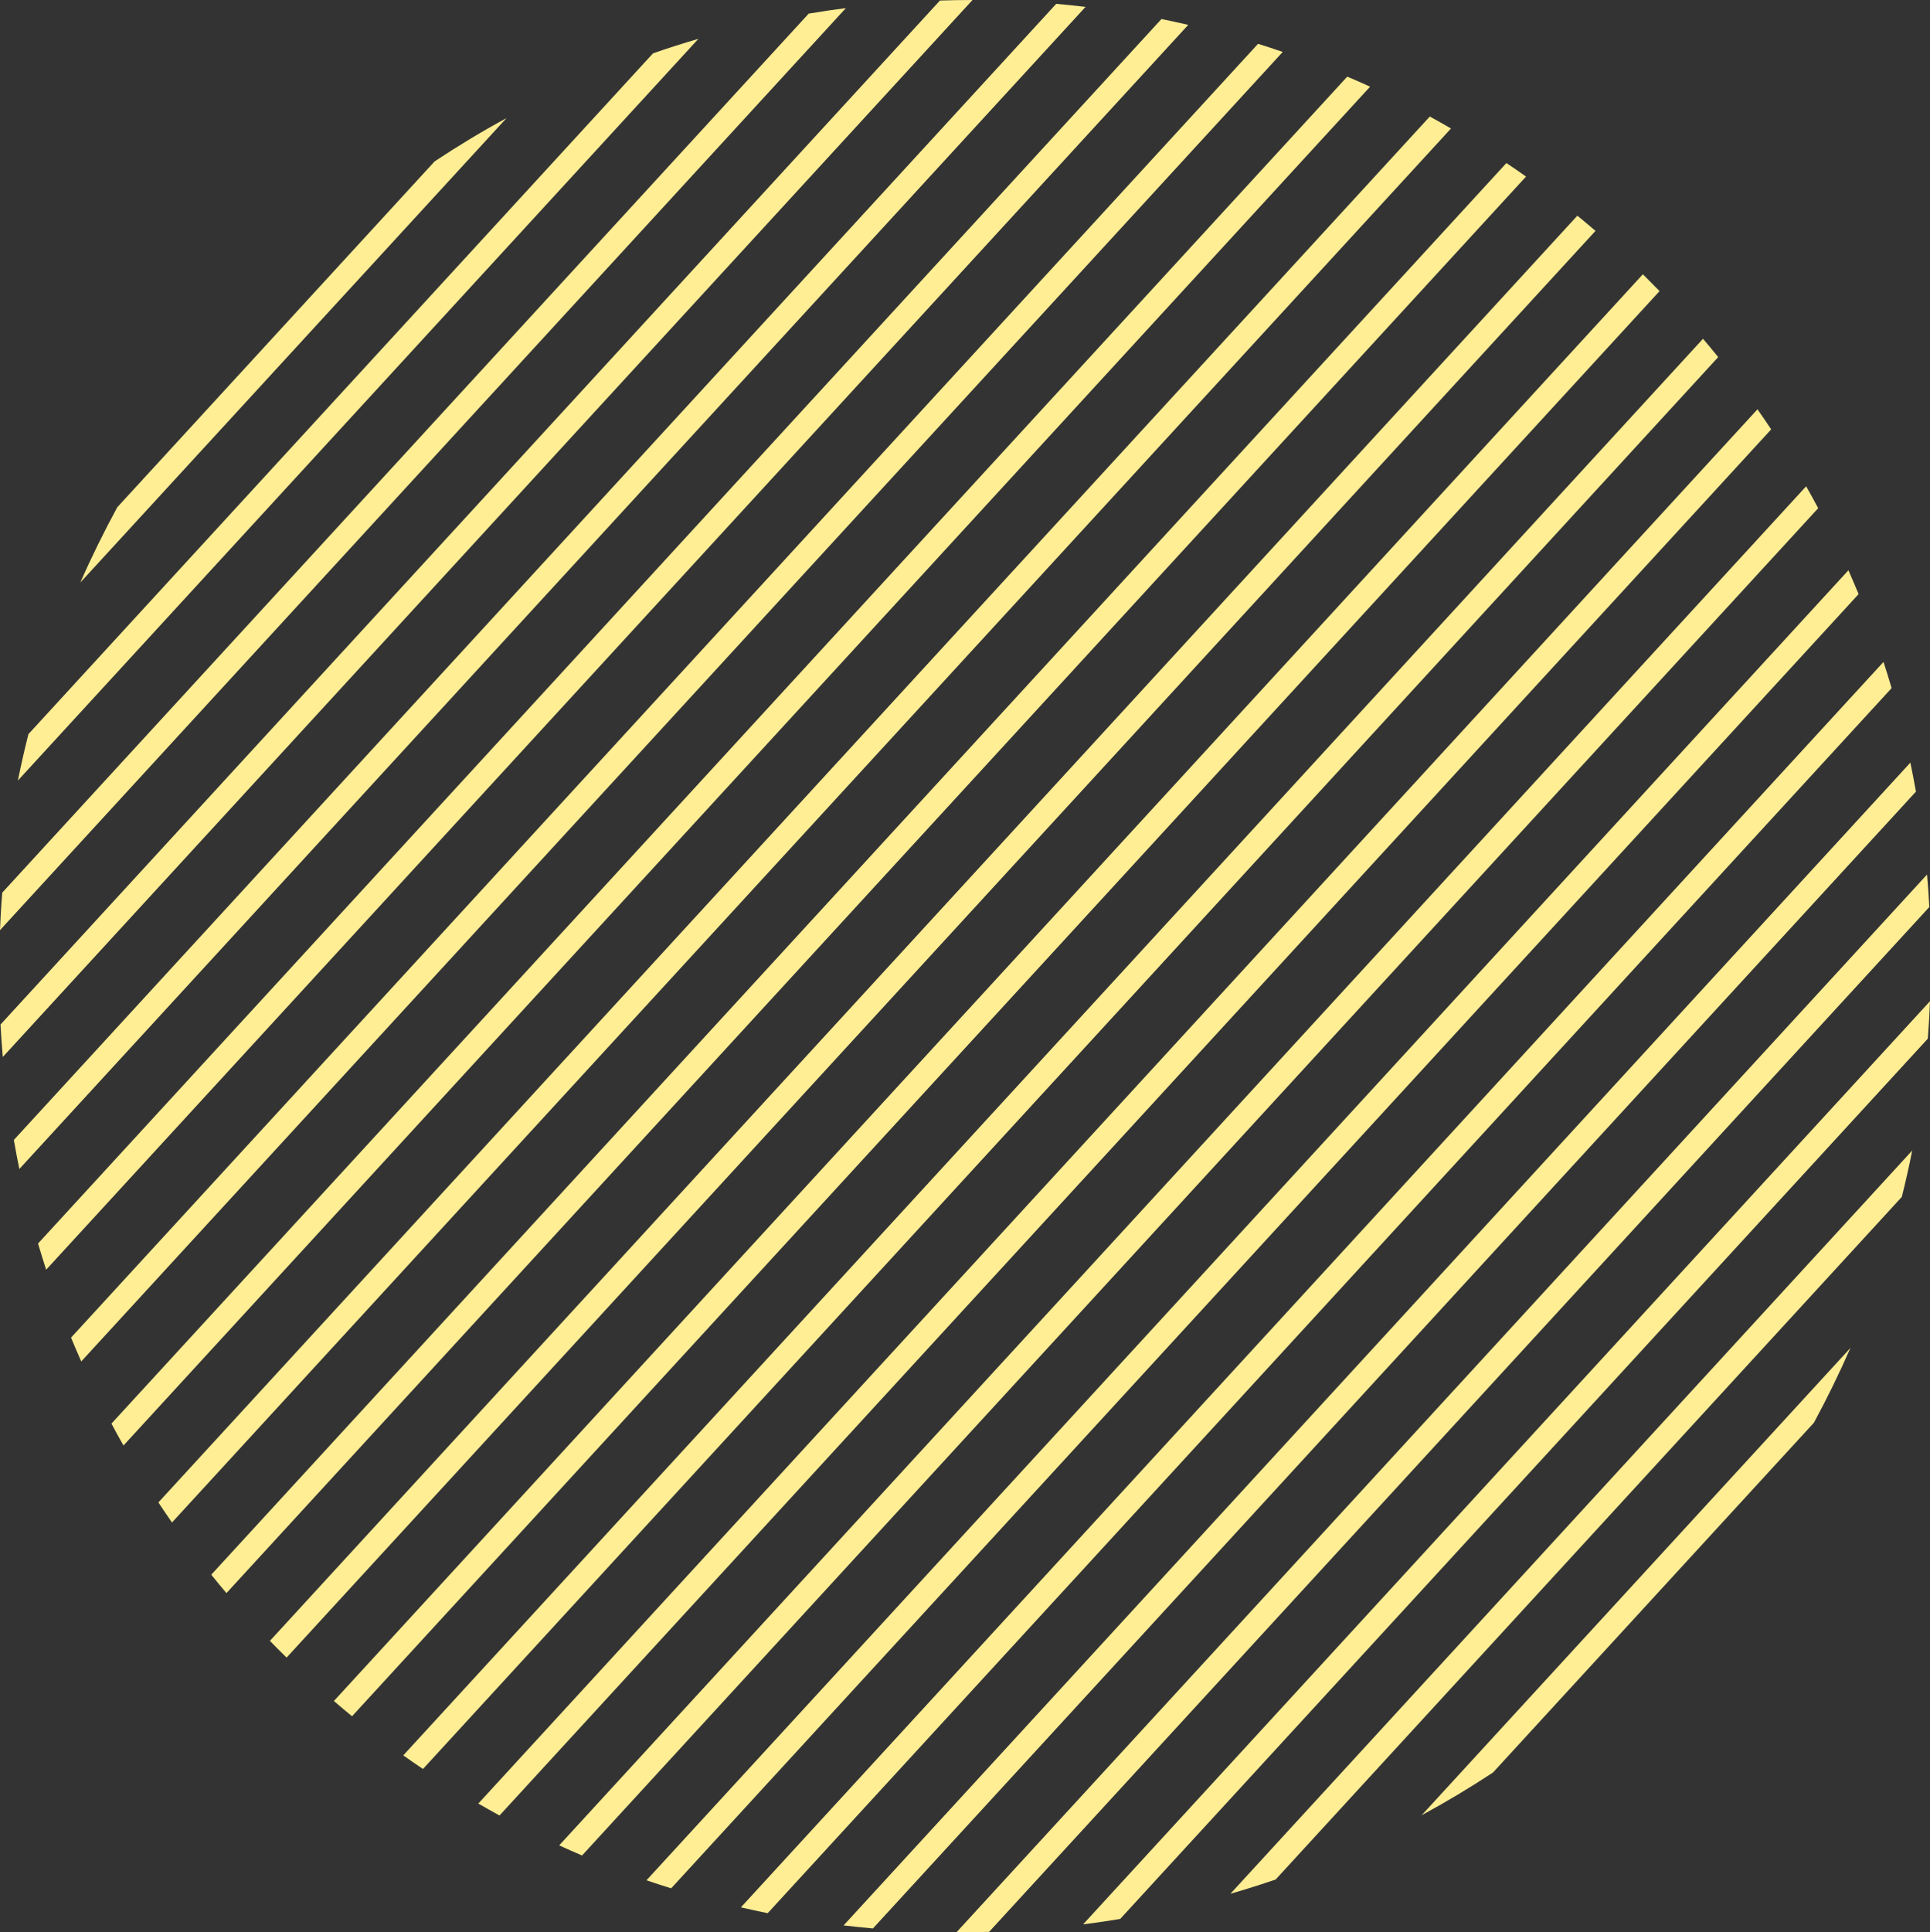 <?xml version="1.0" encoding="UTF-8"?>
<svg id="_레이어_2" data-name="레이어 2" xmlns="http://www.w3.org/2000/svg" viewBox="0 0 1189.78 1190.93">
  <rect x="0" y="0" width="1189.78" height="1190.93" fill="#333333" stroke="none"/>
  <defs>
    <style>
      .cls-1 {
        fill: #ffee94;
        fill-rule: evenodd;
        stroke-width: 0px;
      }
    </style>
  </defs>
  <g id="Object">
    <path class="cls-1" d="m920.42,1092.41c-14.36,9.47-29.05,18.24-44.01,26.36l264.31-287.98c-6.83,15.6-14.31,30.93-22.49,46.05l-197.81,215.57Zm-134.01,65.96c-9.25,3.17-18.61,6.13-27.92,8.82l420.32-458.09c-1.88,9.58-4.03,19.1-6.4,28.57l-386,420.7Zm-95.87,24.32c-7.64,1.29-15.22,2.37-22.86,3.34l522.1-568.96c-.32,7.69-.75,15.39-1.34,23.08l-497.9,542.55Zm-80.8,7.96c-6.72.22-13.4.32-20.12.27l598.34-651.92c.59,6.62,1.02,13.34,1.4,20.01l-579.61,631.64Zm-71.6-2.1c-6.03-.54-12.05-1.18-18.08-1.88l657.62-716.64c1.24,5.92,2.37,11.89,3.44,17.86l-642.99,700.66Zm-64.88-9.41c-5.49-1.13-11.03-2.31-16.52-3.6l704.37-767.58c1.78,5.38,3.44,10.76,5,16.14l-692.86,755.05Zm-59.5-15.33c-5.06-1.56-10.17-3.23-15.22-4.95l740.95-807.39c2.15,4.9,4.25,9.79,6.29,14.69l-732.02,797.65Zm-54.93-20.23c-4.73-1.99-9.41-4.09-14.1-6.24l768.71-837.63c2.53,4.47,5,8.98,7.42,13.5l-762.04,830.36Zm-50.89-24.64c-4.36-2.42-8.72-4.84-13.07-7.37L1083.43,252.26c2.85,4.09,5.7,8.23,8.45,12.37l-783.94,854.3Zm-47.18-28.67c-4.09-2.74-8.12-5.54-12.16-8.39L1049.86,208.79c3.17,3.71,6.29,7.53,9.36,11.3l-798.46,870.17Zm-43.74-32.49c-3.77-3.07-7.48-6.24-11.19-9.41L1012.79,169.03c3.44,3.44,6.89,6.89,10.28,10.38L217.02,1057.77Zm-40.35-36.15c-3.5-3.44-6.94-6.89-10.28-10.33L972.39,132.93c3.77,3.07,7.48,6.19,11.19,9.36L176.67,1021.61Zm-37.07-39.76c-3.17-3.71-6.29-7.53-9.36-11.35L928.65,100.49c4.09,2.69,8.12,5.49,12.1,8.34L139.6,981.86Zm-33.57-43.52c-2.85-4.09-5.65-8.23-8.39-12.37L881.42,71.82c4.41,2.42,8.77,4.84,13.07,7.37L106.03,938.34Zm-29.91-47.45c-2.58-4.47-5-8.98-7.42-13.5L830.53,47.23c4.68,1.99,9.41,4.03,14.09,6.19L76.12,890.89Zm-26.04-51.81c-2.15-4.84-4.25-9.79-6.29-14.69L775.54,27.01c5.06,1.56,10.17,3.23,15.22,5L50.09,839.08Zm-21.63-56.54c-1.72-5.38-3.39-10.71-5-16.14L715.99,11.73c5.54,1.13,11.03,2.31,16.52,3.6L28.46,782.54Zm-16.52-62.08c-1.24-5.97-2.37-11.94-3.39-17.91L651.11,2.37c6.03.54,12.05,1.13,18.08,1.88L11.94,720.46Zm-10.22-69.02c-.59-6.67-1.02-13.34-1.4-20.01L579.45.32c6.67-.22,13.4-.32,20.07-.32L1.72,651.43Zm-1.72-78.17c.32-7.75.75-15.44,1.4-23.13L498.54,8.39c7.64-1.29,15.28-2.42,22.92-3.39L0,573.27Zm11.03-92.21c1.94-9.58,4.09-19.1,6.51-28.62L402.57,32.87c9.25-3.23,18.56-6.19,27.97-8.93L11.03,481.06Zm38.47-122.01c6.89-15.71,14.53-31.2,22.81-46.43l195.61-213.15c14.47-9.58,29.21-18.51,44.33-26.68L49.49,359.04Z"/>
  </g>
</svg>
